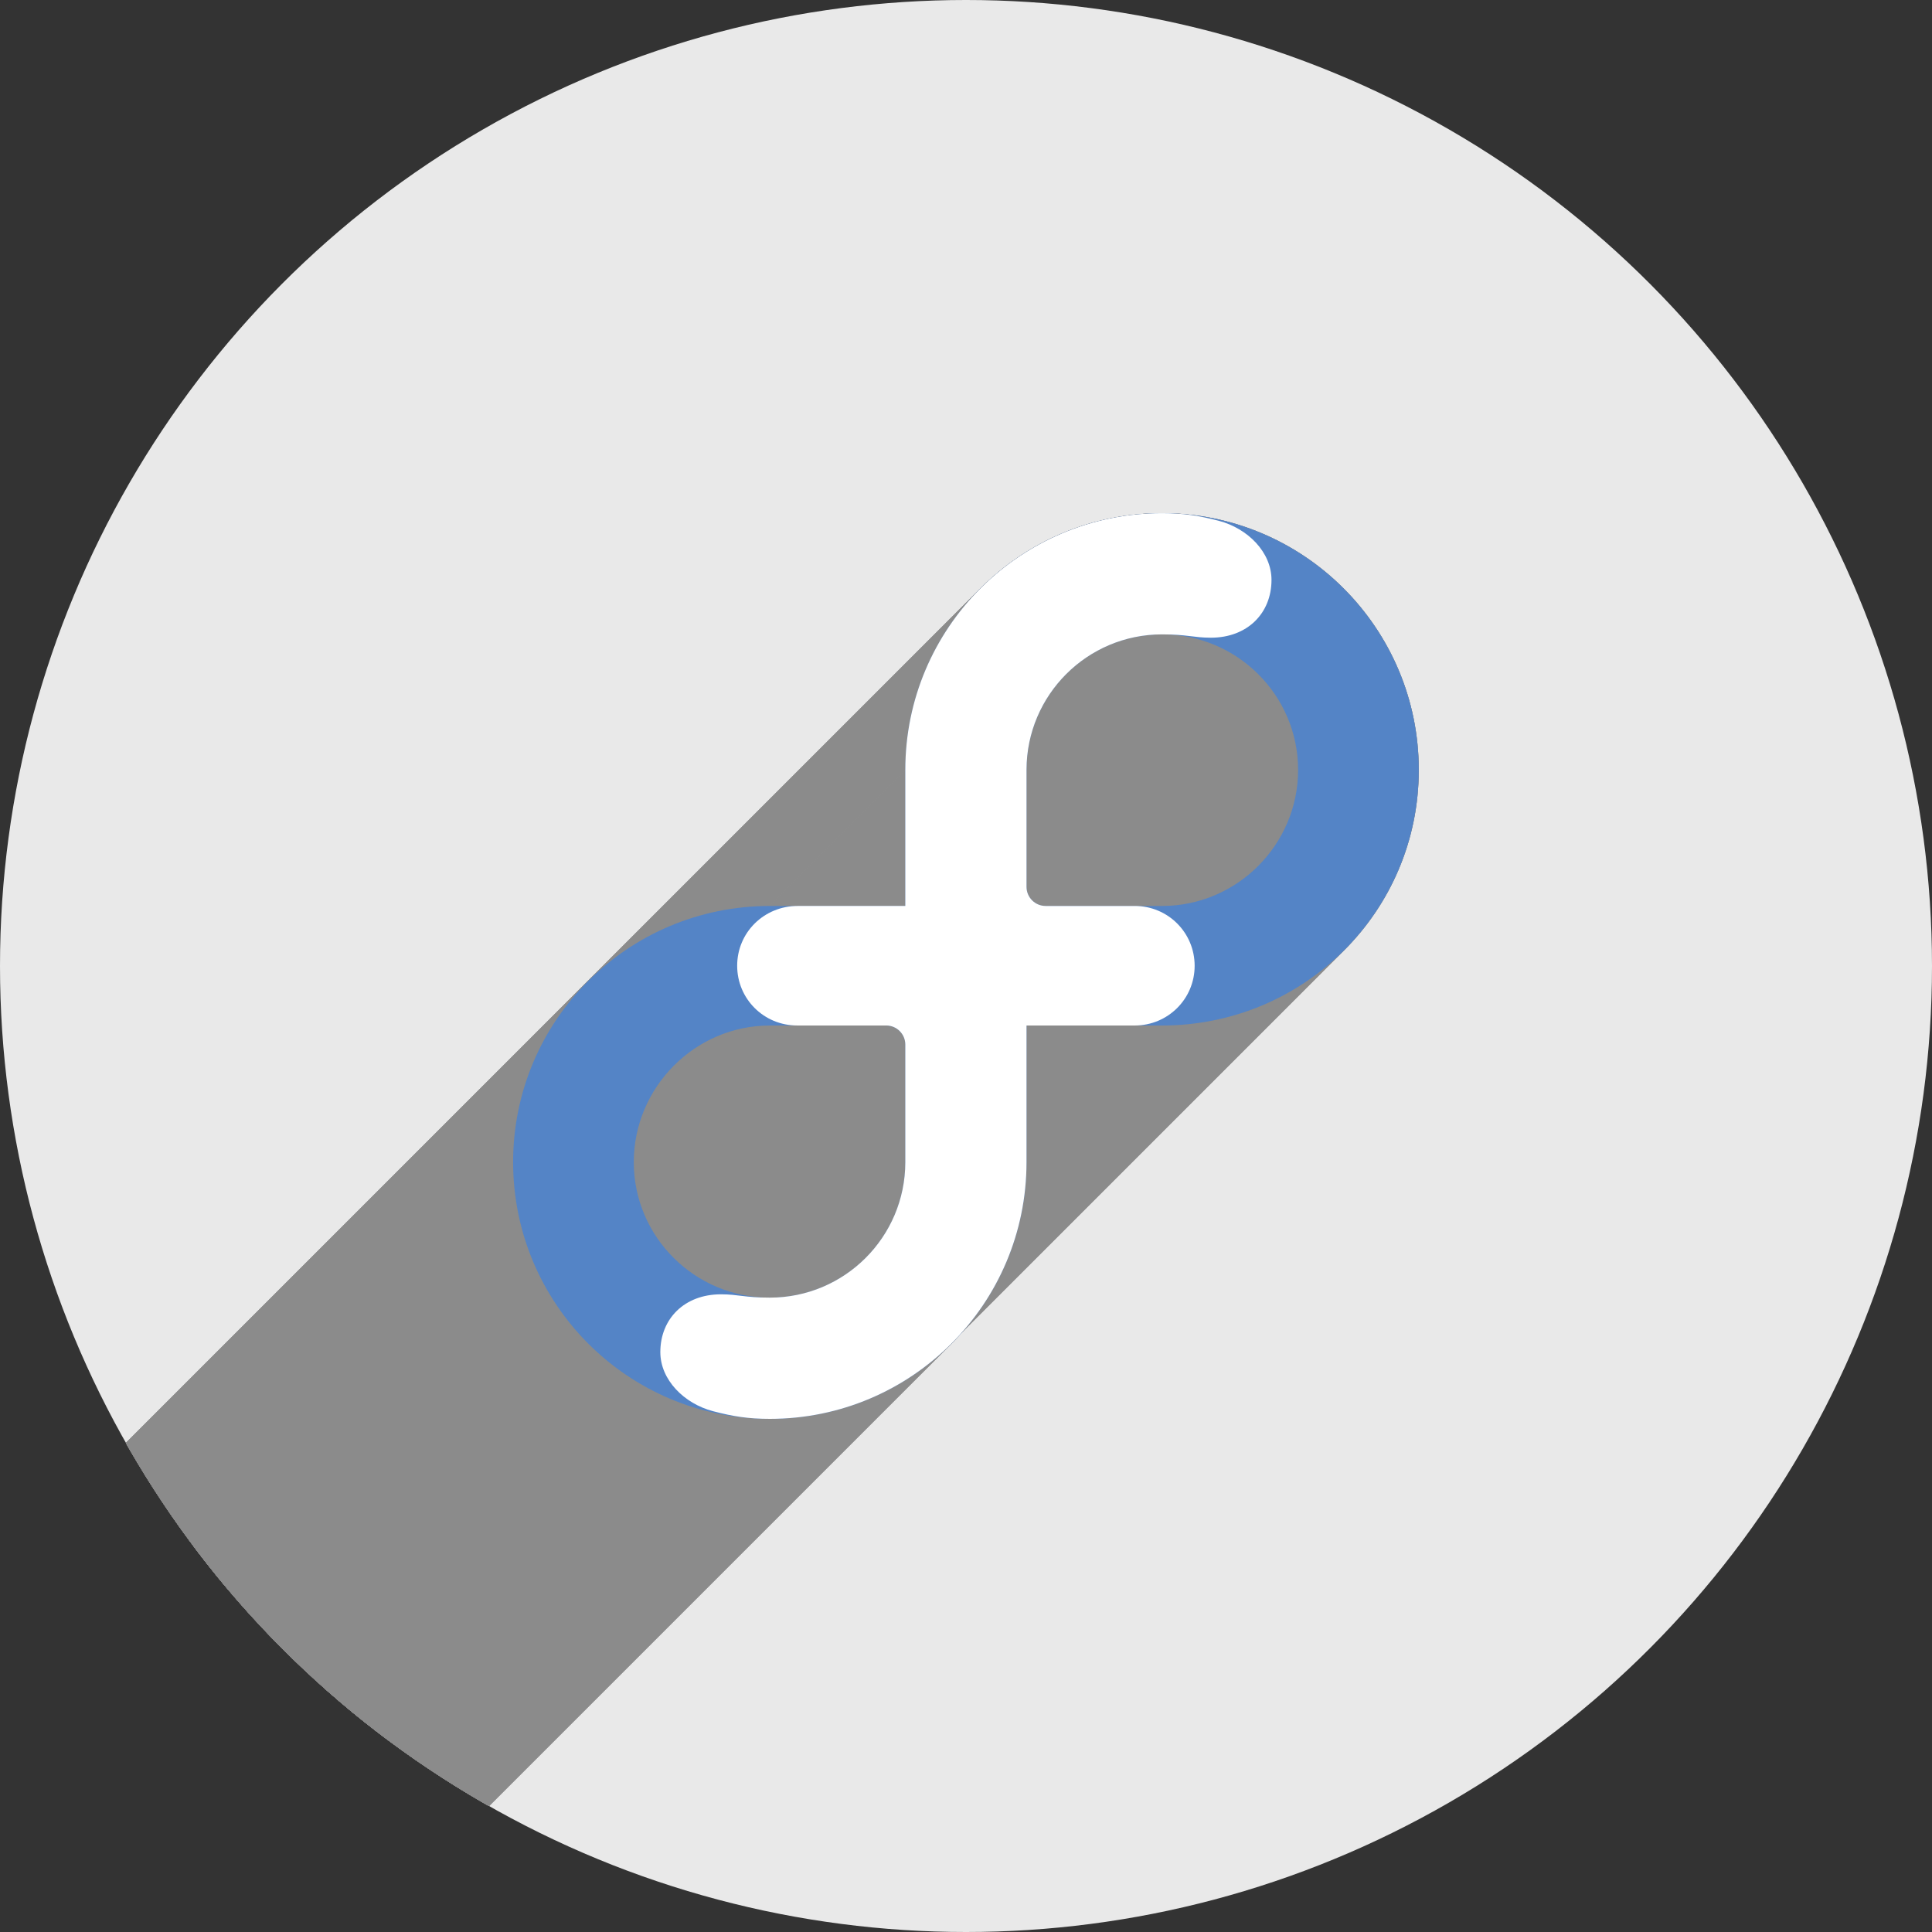 <?xml version="1.0" encoding="UTF-8" standalone="no"?>
<!-- Created with Inkscape (http://www.inkscape.org/) -->

<svg
   xmlns:dc="http://purl.org/dc/elements/1.1/"
   xmlns:cc="http://creativecommons.org/ns#"
   xmlns:rdf="http://www.w3.org/1999/02/22-rdf-syntax-ns#"
   xmlns:svg="http://www.w3.org/2000/svg"
   xmlns="http://www.w3.org/2000/svg"
   xmlns:sodipodi="http://sodipodi.sourceforge.net/DTD/sodipodi-0.dtd"
   xmlns:inkscape="http://www.inkscape.org/namespaces/inkscape"
   width="256"
   height="256"
   viewBox="0 0 256 256"
   id="svg4149"
   version="1.1"
   inkscape:version="0.91 r13725"
   sodipodi:docname="fedora-release-notes.svg">
  <rect x="0" y="0" width="256" height="256" fill="#333333" stroke="none"/>
  <sodipodi:namedview
     id="base"
     pagecolor="#ffffff"
     bordercolor="#666666"
     borderopacity="1.0"
     inkscape:pageopacity="0.0"
     inkscape:pageshadow="2"
     inkscape:zoom="2.0507812"
     inkscape:cx="128"
     inkscape:cy="167.00953"
     inkscape:document-units="px"
     inkscape:current-layer="layer1"
     showgrid="false"
     units="px"
     inkscape:window-width="1366"
     inkscape:window-height="721"
     inkscape:window-x="0"
     inkscape:window-y="0"
     inkscape:window-maximized="1" />
  <defs
     id="defs4151">
    <clipPath
       clipPathUnits="userSpaceOnUse"
       id="clipPath4863">
      <circle
         style="fill:#e9e9e9;fill-opacity:1;stroke:none;stroke-width:20;stroke-miterlimit:4;stroke-dasharray:none;stroke-opacity:1"
         id="circle4865"
         cx="128"
         cy="924.362"
         r="77.263" />
    </clipPath>
    <clipPath
       id="clipPath4227"
       clipPathUnits="userSpaceOnUse">
      <circle
         style="fill:#e9e9e9;fill-opacity:1;stroke:none;stroke-width:20;stroke-miterlimit:4;stroke-dasharray:none;stroke-opacity:1"
         id="circle4229"
         cx="128"
         cy="924.362"
         r="77.263" />
    </clipPath>
    <filter
       style="color-interpolation-filters:sRGB"
       inkscape:label="Drop Shadow"
       id="filter4301">
      <feFlood
         flood-opacity="0.498"
         flood-color="rgb(0,0,0)"
         result="flood"
         id="feFlood4303" />
      <feComposite
         in="flood"
         in2="SourceGraphic"
         operator="in"
         result="composite1"
         id="feComposite4305" />
      <feGaussianBlur
         in="composite1"
         stdDeviation="3.7"
         result="blur"
         id="feGaussianBlur4307" />
      <feOffset
         dx="3.8"
         dy="3.7"
         result="offset"
         id="feOffset4309" />
      <feComposite
         in="SourceGraphic"
         in2="offset"
         operator="over"
         result="composite2"
         id="feComposite4311" />
    </filter>
    <clipPath
       clipPathUnits="userSpaceOnUse"
       id="clipPath4452">
      <circle
         style="fill:#e9e9e9;fill-opacity:1;stroke:none;stroke-width:20;stroke-miterlimit:4;stroke-dasharray:none;stroke-opacity:1"
         id="circle4454"
         cx="-91.569"
         cy="27.298"
         r="57.738" />
    </clipPath>
  </defs>
  <g
     transform="translate(0,-796.362)"
     id="layer1"
     inkscape:groupmode="layer"
     inkscape:label="Layer 1">
    <circle
       r="128"
       cy="924.362"
       cx="128"
       id="path4723"
       style="fill:#e9e9e9;fill-opacity:1;stroke:none;stroke-width:20;stroke-miterlimit:4;stroke-dasharray:none;stroke-opacity:1" />
    <g
       id="g4217"
       transform="matrix(2.217,0,0,2.217,330.999,863.845)"
       clip-path="url(#clipPath4452)"
       style="fill:#8b8b8b;fill-opacity:1">
      <g
         id="g4170"
         style="fill:#8b8b8b;fill-opacity:1">
        <g
           id="g4172"
           style="display:inline;fill:#8b8b8b;fill-opacity:1">
          <path
             id="path4174"
             d="M-95.192 23.709L-95.192 15.587L-448.745 369.141L-448.745 377.262Z"
             style="fill:#8b8b8b;fill-opacity:1" />
          <path
             id="path4176"
             d="M-95.192 15.587C-95.192 15.584 -95.192 15.58 -95.192 15.577L-448.745 369.13C-448.745 369.133 -448.745 369.137 -448.745 369.141Z"
             style="fill:#8b8b8b;fill-opacity:1" />
          <path
             id="path4178"
             d="M-95.192 15.577C-95.192 11.339 -93.474 7.503 -90.697 4.726L-444.251 358.28C-447.027 361.057 -448.745 364.893 -448.745 369.13Z"
             style="fill:#8b8b8b;fill-opacity:1" />
          <path
             id="path4180"
             d="M-90.697 4.726C-87.921 1.95 -84.085 0.232 -79.847 0.232L-433.401 353.786C-437.638 353.786 -441.474 355.503 -444.251 358.28Z"
             style="fill:#8b8b8b;fill-opacity:1" />
          <path
             id="path4182"
             d="M-79.847 0.232C-78.562 0.232 -77.648 0.377 -76.458 0.689L-430.012 354.242C-431.202 353.931 -432.115 353.786 -433.401 353.786Z"
             style="fill:#8b8b8b;fill-opacity:1" />
          <path
             id="path4184"
             d="M-76.458 0.689C-74.723 1.144 -73.306 2.565 -73.305 4.22L-426.858 357.774C-426.859 356.119 -428.276 354.697 -430.012 354.242Z"
             style="fill:#8b8b8b;fill-opacity:1" />
          <path
             id="path4186"
             d="M-73.305 4.22C-73.305 5.201 -73.653 6.05 -74.264 6.661L-427.818 360.215C-427.207 359.604 -426.858 358.754 -426.858 357.774Z"
             style="fill:#8b8b8b;fill-opacity:1" />
          <path
             id="path4188"
             d="M-74.264 6.661C-74.9 7.297 -75.82 7.675 -76.927 7.675L-430.48 361.229C-429.373 361.229 -428.454 360.851 -427.818 360.215Z"
             style="fill:#8b8b8b;fill-opacity:1" />
          <path
             id="path4190"
             d="M-76.927 7.675C-77.961 7.675 -78.334 7.477 -79.848 7.477L-433.401 361.031C-431.888 361.031 -431.514 361.229 -430.48 361.229Z"
             style="fill:#8b8b8b;fill-opacity:1" />
          <path
             id="path4192"
             d="M-79.848 7.477C-82.084 7.477 -84.109 8.384 -85.574 9.849L-439.127 363.402C-437.662 361.937 -435.638 361.031 -433.401 361.031Z"
             style="fill:#8b8b8b;fill-opacity:1" />
          <path
             id="path4194"
             d="M-85.574 9.849C-87.037 11.312 -87.943 13.332 -87.947 15.564L-441.5 369.117C-441.496 366.885 -440.59 364.865 -439.127 363.402Z"
             style="fill:#8b8b8b;fill-opacity:1" />
          <path
             id="path4196"
             d="M-87.947 15.564L-87.947 22.565L-441.5 376.118L-441.5 369.117Z"
             style="fill:#8b8b8b;fill-opacity:1" />
          <path
             id="path4198"
             d="M-87.947 22.565L-87.947 22.565L-441.5 376.119L-441.5 376.118Z"
             style="fill:#8b8b8b;fill-opacity:1" />
          <path
             id="path4200"
             d="M-87.947 22.565C-87.947 23.198 -87.436 23.709 -86.804 23.709L-440.357 377.262C-440.989 377.262 -441.5 376.751 -441.5 376.119Z"
             style="fill:#8b8b8b;fill-opacity:1" />
          <path
             id="path4202"
             d="M-86.804 23.709C-86.803 23.709 -86.801 23.709 -86.8 23.709L-440.353 377.262C-440.355 377.262 -440.356 377.262 -440.357 377.262Z"
             style="fill:#8b8b8b;fill-opacity:1" />
          <path
             id="path4204"
             d="M-86.8 23.709L-81.482 23.709L-435.035 377.262L-440.353 377.262Z"
             style="fill:#8b8b8b;fill-opacity:1" />
          <path
             id="path4206"
             d="M-81.482 23.709C-79.5 23.709 -77.899 25.295 -77.898 27.282L-431.451 380.836C-431.453 378.849 -433.053 377.262 -435.035 377.262Z"
             style="fill:#8b8b8b;fill-opacity:1" />
          <path
             id="path4208"
             d="M-77.898 27.282C-77.898 28.272 -78.295 29.162 -78.939 29.806L-432.492 383.359C-431.849 382.715 -431.451 381.826 -431.451 380.836Z"
             style="fill:#8b8b8b;fill-opacity:1" />
          <path
             id="path4210"
             d="M-78.939 29.806C-79.588 30.454 -80.487 30.853 -81.482 30.853L-435.035 384.407C-434.041 384.407 -433.141 384.008 -432.492 383.359Z"
             style="fill:#8b8b8b;fill-opacity:1" />
          <path
             id="path4212"
             d="M-81.482 30.853L-87.947 30.853L-441.5 384.407L-435.035 384.407Z"
             style="fill:#8b8b8b;fill-opacity:1" />
          <path
             id="path4214"
             d="M-87.947 30.853L-87.947 39.008L-441.5 392.562L-441.5 384.407Z"
             style="fill:#8b8b8b;fill-opacity:1" />
          <path
             id="path4216"
             d="M-87.947 39.008C-87.947 39.013 -87.947 39.016 -87.947 39.021L-441.5 392.574C-441.5 392.569 -441.5 392.566 -441.5 392.562Z"
             style="fill:#8b8b8b;fill-opacity:1" />
          <path
             id="path4218"
             d="M-87.947 39.021C-87.947 43.257 -89.664 47.093 -92.441 49.87L-445.994 403.423C-443.217 400.647 -441.5 396.811 -441.5 392.574Z"
             style="fill:#8b8b8b;fill-opacity:1" />
          <path
             id="path4220"
             d="M-92.441 49.87C-95.217 52.647 -99.053 54.364 -103.29 54.364L-456.843 407.917C-452.606 407.917 -448.771 406.2 -445.994 403.423Z"
             style="fill:#8b8b8b;fill-opacity:1" />
          <path
             id="path4222"
             d="M-103.29 54.364C-104.576 54.364 -105.489 54.219 -106.679 53.907L-460.232 407.461C-459.042 407.772 -458.129 407.917 -456.843 407.917Z"
             style="fill:#8b8b8b;fill-opacity:1" />
          <path
             id="path4224"
             d="M-106.679 53.907C-108.414 53.453 -109.832 52.03 -109.833 50.376L-463.386 403.929C-463.386 405.583 -461.968 407.006 -460.232 407.461Z"
             style="fill:#8b8b8b;fill-opacity:1" />
          <path
             id="path4226"
             d="M-109.833 50.376C-109.833 49.395 -109.484 48.546 -108.873 47.935L-462.426 401.488C-463.038 402.099 -463.386 402.949 -463.386 403.929Z"
             style="fill:#8b8b8b;fill-opacity:1" />
          <path
             id="path4228"
             d="M-108.873 47.935C-108.237 47.299 -107.317 46.921 -106.211 46.921L-459.764 400.474C-460.871 400.474 -461.791 400.852 -462.426 401.488Z"
             style="fill:#8b8b8b;fill-opacity:1" />
          <path
             id="path4230"
             d="M-106.211 46.921C-105.178 46.921 -104.803 47.119 -103.29 47.119L-456.843 400.672C-458.356 400.672 -458.731 400.474 -459.764 400.474Z"
             style="fill:#8b8b8b;fill-opacity:1" />
          <path
             id="path4232"
             d="M-103.29 47.119C-101.053 47.119 -99.029 46.212 -97.563 44.747L-451.116 398.3C-452.582 399.766 -454.607 400.672 -456.843 400.672Z"
             style="fill:#8b8b8b;fill-opacity:1" />
          <path
             id="path4234"
             d="M-97.563 44.747C-96.1 43.284 -95.194 41.265 -95.191 39.034L-448.744 392.587C-448.748 394.818 -449.653 396.837 -451.116 398.3Z"
             style="fill:#8b8b8b;fill-opacity:1" />
          <path
             id="path4236"
             d="M-95.191 39.034C-95.191 39.034 -95.191 31.997 -95.191 31.996L-448.744 385.549C-448.744 385.55 -448.744 392.587 -448.744 392.587Z"
             style="fill:#8b8b8b;fill-opacity:1" />
          <path
             id="path4238"
             d="M-95.191 31.996C-95.191 31.365 -95.703 30.854 -96.335 30.854L-449.888 384.407C-449.256 384.407 -448.744 384.918 -448.744 385.549Z"
             style="fill:#8b8b8b;fill-opacity:1" />
          <path
             id="path4240"
             d="M-96.335 30.854C-96.336 30.854 -96.336 30.854 -96.338 30.854L-449.891 384.407C-449.89 384.407 -449.889 384.407 -449.888 384.407Z"
             style="fill:#8b8b8b;fill-opacity:1" />
          <path
             id="path4242"
             d="M-96.338 30.854L-101.655 30.854L-455.209 384.407L-449.891 384.407Z"
             style="fill:#8b8b8b;fill-opacity:1" />
          <path
             id="path4244"
             d="M-101.655 30.854C-103.638 30.854 -105.24 29.272 -105.24 27.284L-458.793 380.837C-458.793 382.826 -457.191 384.407 -455.209 384.407Z"
             style="fill:#8b8b8b;fill-opacity:1" />
          <path
             id="path4246"
             d="M-105.24 27.284C-105.24 26.295 -104.844 25.411 -104.202 24.769L-457.756 378.322C-458.398 378.964 -458.793 379.849 -458.793 380.837Z"
             style="fill:#8b8b8b;fill-opacity:1" />
          <path
             id="path4248"
             d="M-104.202 24.769C-103.546 24.112 -102.631 23.709 -101.618 23.709L-455.171 377.263C-456.184 377.263 -457.099 377.665 -457.756 378.322Z"
             style="fill:#8b8b8b;fill-opacity:1" />
          <path
             id="path4250"
             d="M-101.618 23.709L-95.192 23.709L-448.745 377.263L-455.171 377.263Z"
             style="fill:#8b8b8b;fill-opacity:1" />
          <path
             id="path4252"
             d="M-95.192 23.709L-95.192 23.709L-448.745 377.262L-448.745 377.263Z"
             style="fill:#8b8b8b;fill-opacity:1" />
        </g>
        <path
           style="display:inline;fill:#8b8b8b;fill-opacity:1"
           id="blue-inifity-connectors"
           inkscape:connector-curvature="0"
           d="m -95.192,23.709 0,-8.122 c 0,-0.004 0,-0.008 0,-0.011 0,-8.474 6.869,-15.344 15.344,-15.344 1.286,0 2.199,0.145 3.389,0.456 1.735,0.455 3.153,1.877 3.153,3.532 7.74e-4,2.001 -1.451,3.455 -3.622,3.455 -1.034,0 -1.408,-0.198 -2.921,-0.198 -4.468,0 -8.091,3.619 -8.099,8.087 l 0,7.001 0,2.6e-4 c 0,0.632 0.511,1.143 1.143,1.143 7.74e-4,0 0.003,0 0.004,0 l 5.318,0 c 1.982,0 3.582,1.587 3.584,3.574 0,1.988 -1.603,3.571 -3.584,3.571 l -6.465,0 0,8.155 c 0,0.005 0,0.008 0,0.012 0,8.474 -6.87,15.343 -15.343,15.343 -1.286,0 -2.199,-0.145 -3.389,-0.457 -1.735,-0.455 -3.153,-1.877 -3.154,-3.532 0,-2 1.451,-3.455 3.622,-3.455 1.033,0 1.408,0.198 2.921,0.198 4.468,0 8.092,-3.619 8.099,-8.085 0,0 0,-7.037 0,-7.038 0,-0.631 -0.512,-1.142 -1.144,-1.142 -7.75e-4,0 -0.002,0 -0.003,0 l -5.318,0 c -1.982,0 -3.584,-1.582 -3.584,-3.57 -5.2e-4,-2 1.618,-3.575 3.622,-3.575 l 6.426,0 0,-2.59e-4 z" />
      </g>
      <g
         id="g4255"
         style="fill:#8b8b8b;fill-opacity:1">
        <g
           id="g4257"
           style="display:inline;fill:#8b8b8b;fill-opacity:1">
          <path
             id="path4259"
             d="M-79.847 0.233C-84.085 0.233 -87.921 1.95 -90.697 4.727L-444.251 358.28C-441.474 355.503 -437.638 353.786 -433.401 353.786Z"
             style="fill:#8b8b8b;fill-opacity:1" />
          <path
             id="path4261"
             d="M-90.697 4.727C-93.474 7.504 -95.192 11.34 -95.192 15.577L-448.745 369.13C-448.745 364.893 -447.027 361.057 -444.251 358.28Z"
             style="fill:#8b8b8b;fill-opacity:1" />
          <path
             id="path4263"
             d="M-95.192 15.577C-95.192 15.58 -95.192 15.584 -95.192 15.588L-448.745 369.141C-448.745 369.137 -448.745 369.133 -448.745 369.13Z"
             style="fill:#8b8b8b;fill-opacity:1" />
          <path
             id="path4265"
             d="M-95.192 15.588L-95.192 23.709L-448.745 377.262L-448.745 369.141Z"
             style="fill:#8b8b8b;fill-opacity:1" />
          <path
             id="path4267"
             d="M-95.192 23.709L-103.288 23.709L-456.841 377.262L-448.745 377.262Z"
             style="fill:#8b8b8b;fill-opacity:1" />
          <path
             id="path4269"
             d="M-103.288 23.709C-103.289 23.709 -103.289 23.709 -103.29 23.709L-456.843 377.262C-456.842 377.262 -456.842 377.262 -456.841 377.262Z"
             style="fill:#8b8b8b;fill-opacity:1" />
          <path
             id="path4271"
             d="M-103.29 23.709C-107.535 23.709 -111.378 25.425 -114.156 28.203L-467.709 381.756C-464.931 378.978 -461.089 377.262 -456.843 377.262Z"
             style="fill:#8b8b8b;fill-opacity:1" />
          <path
             id="path4273"
             d="M-114.156 28.203C-116.923 30.97 -118.634 34.791 -118.634 39.019L-472.187 392.573C-472.187 388.344 -470.476 384.523 -467.709 381.756Z"
             style="fill:#8b8b8b;fill-opacity:1" />
          <path
             id="path4275"
             d="M-118.634 39.019C-118.634 47.495 -111.764 54.364 -103.29 54.364L-456.843 407.918C-465.317 407.918 -472.187 401.048 -472.187 392.573Z"
             style="fill:#8b8b8b;fill-opacity:1" />
          <path
             id="path4277"
             d="M-103.29 54.364C-99.053 54.364 -95.218 52.647 -92.441 49.87L-445.994 403.424C-448.771 406.2 -452.607 407.918 -456.843 407.918Z"
             style="fill:#8b8b8b;fill-opacity:1" />
          <path
             id="path4279"
             d="M-92.441 49.87C-89.664 47.094 -87.947 43.257 -87.947 39.019L-441.5 392.573C-441.5 396.811 -443.217 400.647 -445.994 403.424Z"
             style="fill:#8b8b8b;fill-opacity:1" />
          <path
             id="path4281"
             d="M-87.947 39.019C-87.947 39.016 -87.947 39.013 -87.947 39.009L-441.5 392.562C-441.5 392.567 -441.5 392.57 -441.5 392.573Z"
             style="fill:#8b8b8b;fill-opacity:1" />
          <path
             id="path4283"
             d="M-87.947 39.009L-87.947 30.854L-441.5 384.407L-441.5 392.562Z"
             style="fill:#8b8b8b;fill-opacity:1" />
          <path
             id="path4285"
             d="M-87.947 30.854L-79.851 30.854L-433.404 384.407L-441.5 384.407Z"
             style="fill:#8b8b8b;fill-opacity:1" />
          <path
             id="path4287"
             d="M-79.851 30.854C-79.849 30.854 -79.848 30.854 -79.847 30.854L-433.401 384.407C-433.401 384.407 -433.402 384.407 -433.404 384.407Z"
             style="fill:#8b8b8b;fill-opacity:1" />
          <path
             id="path4289"
             d="M-79.847 30.854C-75.594 30.854 -71.744 29.14 -68.965 26.36L-422.519 379.914C-425.298 382.693 -429.147 384.407 -433.401 384.407Z"
             style="fill:#8b8b8b;fill-opacity:1" />
          <path
             id="path4291"
             d="M-68.965 26.36C-66.208 23.603 -64.504 19.797 -64.504 15.577L-418.057 369.13C-418.057 373.351 -419.761 377.157 -422.519 379.914Z"
             style="fill:#8b8b8b;fill-opacity:1" />
          <path
             id="path4293"
             d="M-64.504 15.577C-64.504 7.103 -71.374 0.233 -79.847 0.233L-433.401 353.786C-424.927 353.786 -418.057 360.656 -418.057 369.13Z"
             style="fill:#8b8b8b;fill-opacity:1" />
          <path
             id="path4295"
             d="M-95.192 39.034C-95.195 41.264 -96.101 43.284 -97.563 44.747L-451.117 398.3C-449.654 396.837 -448.748 394.818 -448.745 392.587Z"
             style="fill:#8b8b8b;fill-opacity:1" />
          <path
             id="path4297"
             d="M-97.563 44.747C-99.029 46.212 -101.054 47.119 -103.29 47.119L-456.843 400.672C-454.607 400.672 -452.582 399.766 -451.117 398.3Z"
             style="fill:#8b8b8b;fill-opacity:1" />
          <path
             id="path4299"
             d="M-103.29 47.119C-107.762 47.119 -111.421 43.493 -111.421 39.021L-464.975 392.574C-464.975 397.047 -461.316 400.672 -456.843 400.672Z"
             style="fill:#8b8b8b;fill-opacity:1" />
          <path
             id="path4301"
             d="M-111.421 39.021C-111.421 36.775 -110.5 34.726 -109.016 33.242L-462.569 386.795C-464.053 388.279 -464.975 390.328 -464.975 392.574Z"
             style="fill:#8b8b8b;fill-opacity:1" />
          <path
             id="path4303"
             d="M-109.016 33.242C-107.543 31.77 -105.517 30.853 -103.29 30.853L-456.843 384.407C-459.071 384.407 -461.097 385.323 -462.569 386.795Z"
             style="fill:#8b8b8b;fill-opacity:1" />
          <path
             id="path4305"
             d="M-103.29 30.853C-103.286 30.853 -103.283 30.853 -103.279 30.853L-456.833 384.407C-456.836 384.407 -456.839 384.407 -456.843 384.407Z"
             style="fill:#8b8b8b;fill-opacity:1" />
          <path
             id="path4307"
             d="M-103.279 30.853L-96.34 30.853L-449.893 384.407L-456.833 384.407Z"
             style="fill:#8b8b8b;fill-opacity:1" />
          <path
             id="path4309"
             d="M-96.34 30.853C-96.337 30.853 -96.336 30.853 -96.335 30.853L-449.888 384.407C-449.89 384.407 -449.891 384.407 -449.893 384.407Z"
             style="fill:#8b8b8b;fill-opacity:1" />
          <path
             id="path4311"
             d="M-96.335 30.853C-95.703 30.853 -95.19 31.365 -95.19 31.996L-448.744 385.549C-448.744 384.918 -449.256 384.407 -449.888 384.407Z"
             style="fill:#8b8b8b;fill-opacity:1" />
          <path
             id="path4313"
             d="M-95.19 31.996C-95.19 31.997 -95.191 31.997 -95.191 31.998L-448.745 385.552C-448.745 385.55 -448.744 385.55 -448.744 385.549Z"
             style="fill:#8b8b8b;fill-opacity:1" />
          <path
             id="path4315"
             d="M-95.191 31.998L-95.191 39.034L-448.745 392.587L-448.745 385.552Z"
             style="fill:#8b8b8b;fill-opacity:1" />
          <path
             id="path4317"
             d="M-95.191 39.034L-95.192 39.034L-448.745 392.587L-448.745 392.587Z"
             style="fill:#8b8b8b;fill-opacity:1" />
          <path
             id="path4319"
             d="M-79.848 23.709C-79.851 23.709 -79.853 23.709 -79.856 23.709L-433.409 377.262C-433.407 377.262 -433.404 377.262 -433.401 377.262Z"
             style="fill:#8b8b8b;fill-opacity:1" />
          <path
             id="path4321"
             d="M-79.856 23.709L-86.8 23.709L-440.353 377.262L-433.409 377.262Z"
             style="fill:#8b8b8b;fill-opacity:1" />
          <path
             id="path4323"
             d="M-86.8 23.709C-86.801 23.709 -86.803 23.709 -86.804 23.709L-440.357 377.262C-440.357 377.262 -440.355 377.262 -440.353 377.262Z"
             style="fill:#8b8b8b;fill-opacity:1" />
          <path
             id="path4325"
             d="M-86.804 23.709C-87.436 23.709 -87.947 23.198 -87.947 22.566L-441.5 376.119C-441.5 376.751 -440.989 377.262 -440.357 377.262Z"
             style="fill:#8b8b8b;fill-opacity:1" />
          <path
             id="path4327"
             d="M-87.947 22.566L-87.947 22.565L-441.5 376.119L-441.5 376.119Z"
             style="fill:#8b8b8b;fill-opacity:1" />
          <path
             id="path4329"
             d="M-87.947 22.565L-87.947 15.564L-441.5 369.117L-441.5 376.119Z"
             style="fill:#8b8b8b;fill-opacity:1" />
          <path
             id="path4331"
             d="M-87.947 15.564C-87.943 13.332 -87.037 11.312 -85.574 9.849L-439.127 363.402C-440.59 364.865 -441.496 366.885 -441.5 369.117Z"
             style="fill:#8b8b8b;fill-opacity:1" />
          <path
             id="path4333"
             d="M-85.574 9.849C-84.109 8.384 -82.084 7.477 -79.848 7.477L-433.402 361.031C-435.638 361.031 -437.662 361.937 -439.127 363.402Z"
             style="fill:#8b8b8b;fill-opacity:1" />
          <path
             id="path4335"
             d="M-79.848 7.477C-75.376 7.477 -71.716 11.103 -71.716 15.577L-425.269 369.13C-425.269 364.657 -428.929 361.031 -433.402 361.031Z"
             style="fill:#8b8b8b;fill-opacity:1" />
          <path
             id="path4337"
             d="M-71.716 15.577C-71.716 17.813 -72.631 19.846 -74.104 21.32L-427.658 374.873C-426.184 373.399 -425.269 371.366 -425.269 369.13Z"
             style="fill:#8b8b8b;fill-opacity:1" />
          <path
             id="path4339"
             d="M-74.104 21.32C-75.579 22.794 -77.612 23.709 -79.848 23.709L-433.402 377.262C-431.165 377.262 -429.132 376.347 -427.658 374.873Z"
             style="fill:#8b8b8b;fill-opacity:1" />
        </g>
        <path
           style="display:inline;fill:#8b8b8b;fill-opacity:1"
           id="f-script-path"
           inkscape:connector-curvature="0"
           d="m -79.847,0.233 c -8.475,0 -15.344,6.87 -15.344,15.344 0,0.003 0,0.007 0,0.011 l 0,8.121 -8.096,0 c -0.001,0 -0.001,0 -0.002,0 -8.475,0 -15.344,6.836 -15.344,15.31 0,8.475 6.87,15.345 15.344,15.345 8.473,0 15.343,-6.87 15.343,-15.345 0,-0.003 0,-0.006 0,-0.011 l 0,-8.155 8.096,0 c 0.002,0 0.003,0 0.003,0 8.473,0 15.343,-6.803 15.343,-15.277 0,-8.474 -6.87,-15.344 -15.343,-15.344 z m -15.344,38.801 c -0.006,4.465 -3.63,8.085 -8.098,8.085 -4.472,0 -8.132,-3.626 -8.132,-8.098 0,-4.474 3.659,-8.167 8.132,-8.167 0.004,0 0.007,0 0.011,0 l 6.939,0 c 0.002,0 0.004,0 0.005,0 0.632,0 1.144,0.511 1.144,1.142 0,0.001 -7.78e-4,0.001 -7.78e-4,0.003 l 0,7.035 -2.58e-4,0 z m 15.343,-15.325 c -0.003,0 -0.005,0 -0.008,0 l -6.944,0 c -0.002,0 -0.003,0 -0.004,0 -0.632,0 -1.143,-0.511 -1.143,-1.143 l 0,-2.59e-4 0,-7.002 c 0.008,-4.468 3.63,-8.087 8.099,-8.087 4.472,0 8.132,3.626 8.132,8.1 0,4.473 -3.66,8.132 -8.132,8.132 z" />
      </g>
    </g>
    <g
       transform="matrix(2.217,0,0,2.217,330.999,863.845)"
       id="g4147">
      <path
         d="m -79.847,0.233 c -8.475,0 -15.344,6.87 -15.344,15.344 0,0.003 0,0.007 0,0.011 l 0,8.121 -8.096,0 c -0.001,0 -0.001,0 -0.002,0 -8.475,0 -15.344,6.836 -15.344,15.31 0,8.475 6.87,15.345 15.344,15.345 8.473,0 15.343,-6.87 15.343,-15.345 0,-0.003 0,-0.006 0,-0.011 l 0,-8.155 8.096,0 c 0.002,0 0.003,0 0.003,0 8.473,0 15.343,-6.803 15.343,-15.277 0,-8.474 -6.87,-15.344 -15.343,-15.344 z m -15.344,38.801 c -0.006,4.465 -3.63,8.085 -8.098,8.085 -4.472,0 -8.132,-3.626 -8.132,-8.098 0,-4.474 3.659,-8.167 8.132,-8.167 0.004,0 0.007,0 0.011,0 l 6.939,0 c 0.002,0 0.004,0 0.005,0 0.632,0 1.144,0.511 1.144,1.142 0,0.001 -7.78e-4,0.001 -7.78e-4,0.003 l 0,7.035 -2.58e-4,0 z m 15.343,-15.325 c -0.003,0 -0.005,0 -0.008,0 l -6.944,0 c -0.002,0 -0.003,0 -0.004,0 -0.632,0 -1.143,-0.511 -1.143,-1.143 l 0,-2.59e-4 0,-7.002 c 0.008,-4.468 3.63,-8.087 8.099,-8.087 4.472,0 8.132,3.626 8.132,8.1 0,4.473 -3.66,8.132 -8.132,8.132 z"
         inkscape:connector-curvature="0"
         id="path4149"
         style="display:inline;fill:#5484c6;fill-opacity:1" />
      <path
         d="m -95.192,23.709 0,-8.122 c 0,-0.004 0,-0.008 0,-0.011 0,-8.474 6.869,-15.344 15.344,-15.344 1.286,0 2.199,0.145 3.389,0.456 1.735,0.455 3.153,1.877 3.153,3.532 7.74e-4,2.001 -1.451,3.455 -3.622,3.455 -1.034,0 -1.408,-0.198 -2.921,-0.198 -4.468,0 -8.091,3.619 -8.099,8.087 l 0,7.001 0,2.6e-4 c 0,0.632 0.511,1.143 1.143,1.143 7.74e-4,0 0.003,0 0.004,0 l 5.318,0 c 1.982,0 3.582,1.587 3.584,3.574 0,1.988 -1.603,3.571 -3.584,3.571 l -6.465,0 0,8.155 c 0,0.005 0,0.008 0,0.012 0,8.474 -6.87,15.343 -15.343,15.343 -1.286,0 -2.199,-0.145 -3.389,-0.457 -1.735,-0.455 -3.153,-1.877 -3.154,-3.532 0,-2 1.451,-3.455 3.622,-3.455 1.033,0 1.408,0.198 2.921,0.198 4.468,0 8.092,-3.619 8.099,-8.085 0,0 0,-7.037 0,-7.038 0,-0.631 -0.512,-1.142 -1.144,-1.142 -7.75e-4,0 -0.002,0 -0.003,0 l -5.318,0 c -1.982,0 -3.584,-1.582 -3.584,-3.57 -5.2e-4,-2 1.618,-3.575 3.622,-3.575 l 6.426,0 0,-2.59e-4 z"
         inkscape:connector-curvature="0"
         id="path4151"
         style="display:inline;fill:#ffffff" />
    </g>
  </g>
</svg>
